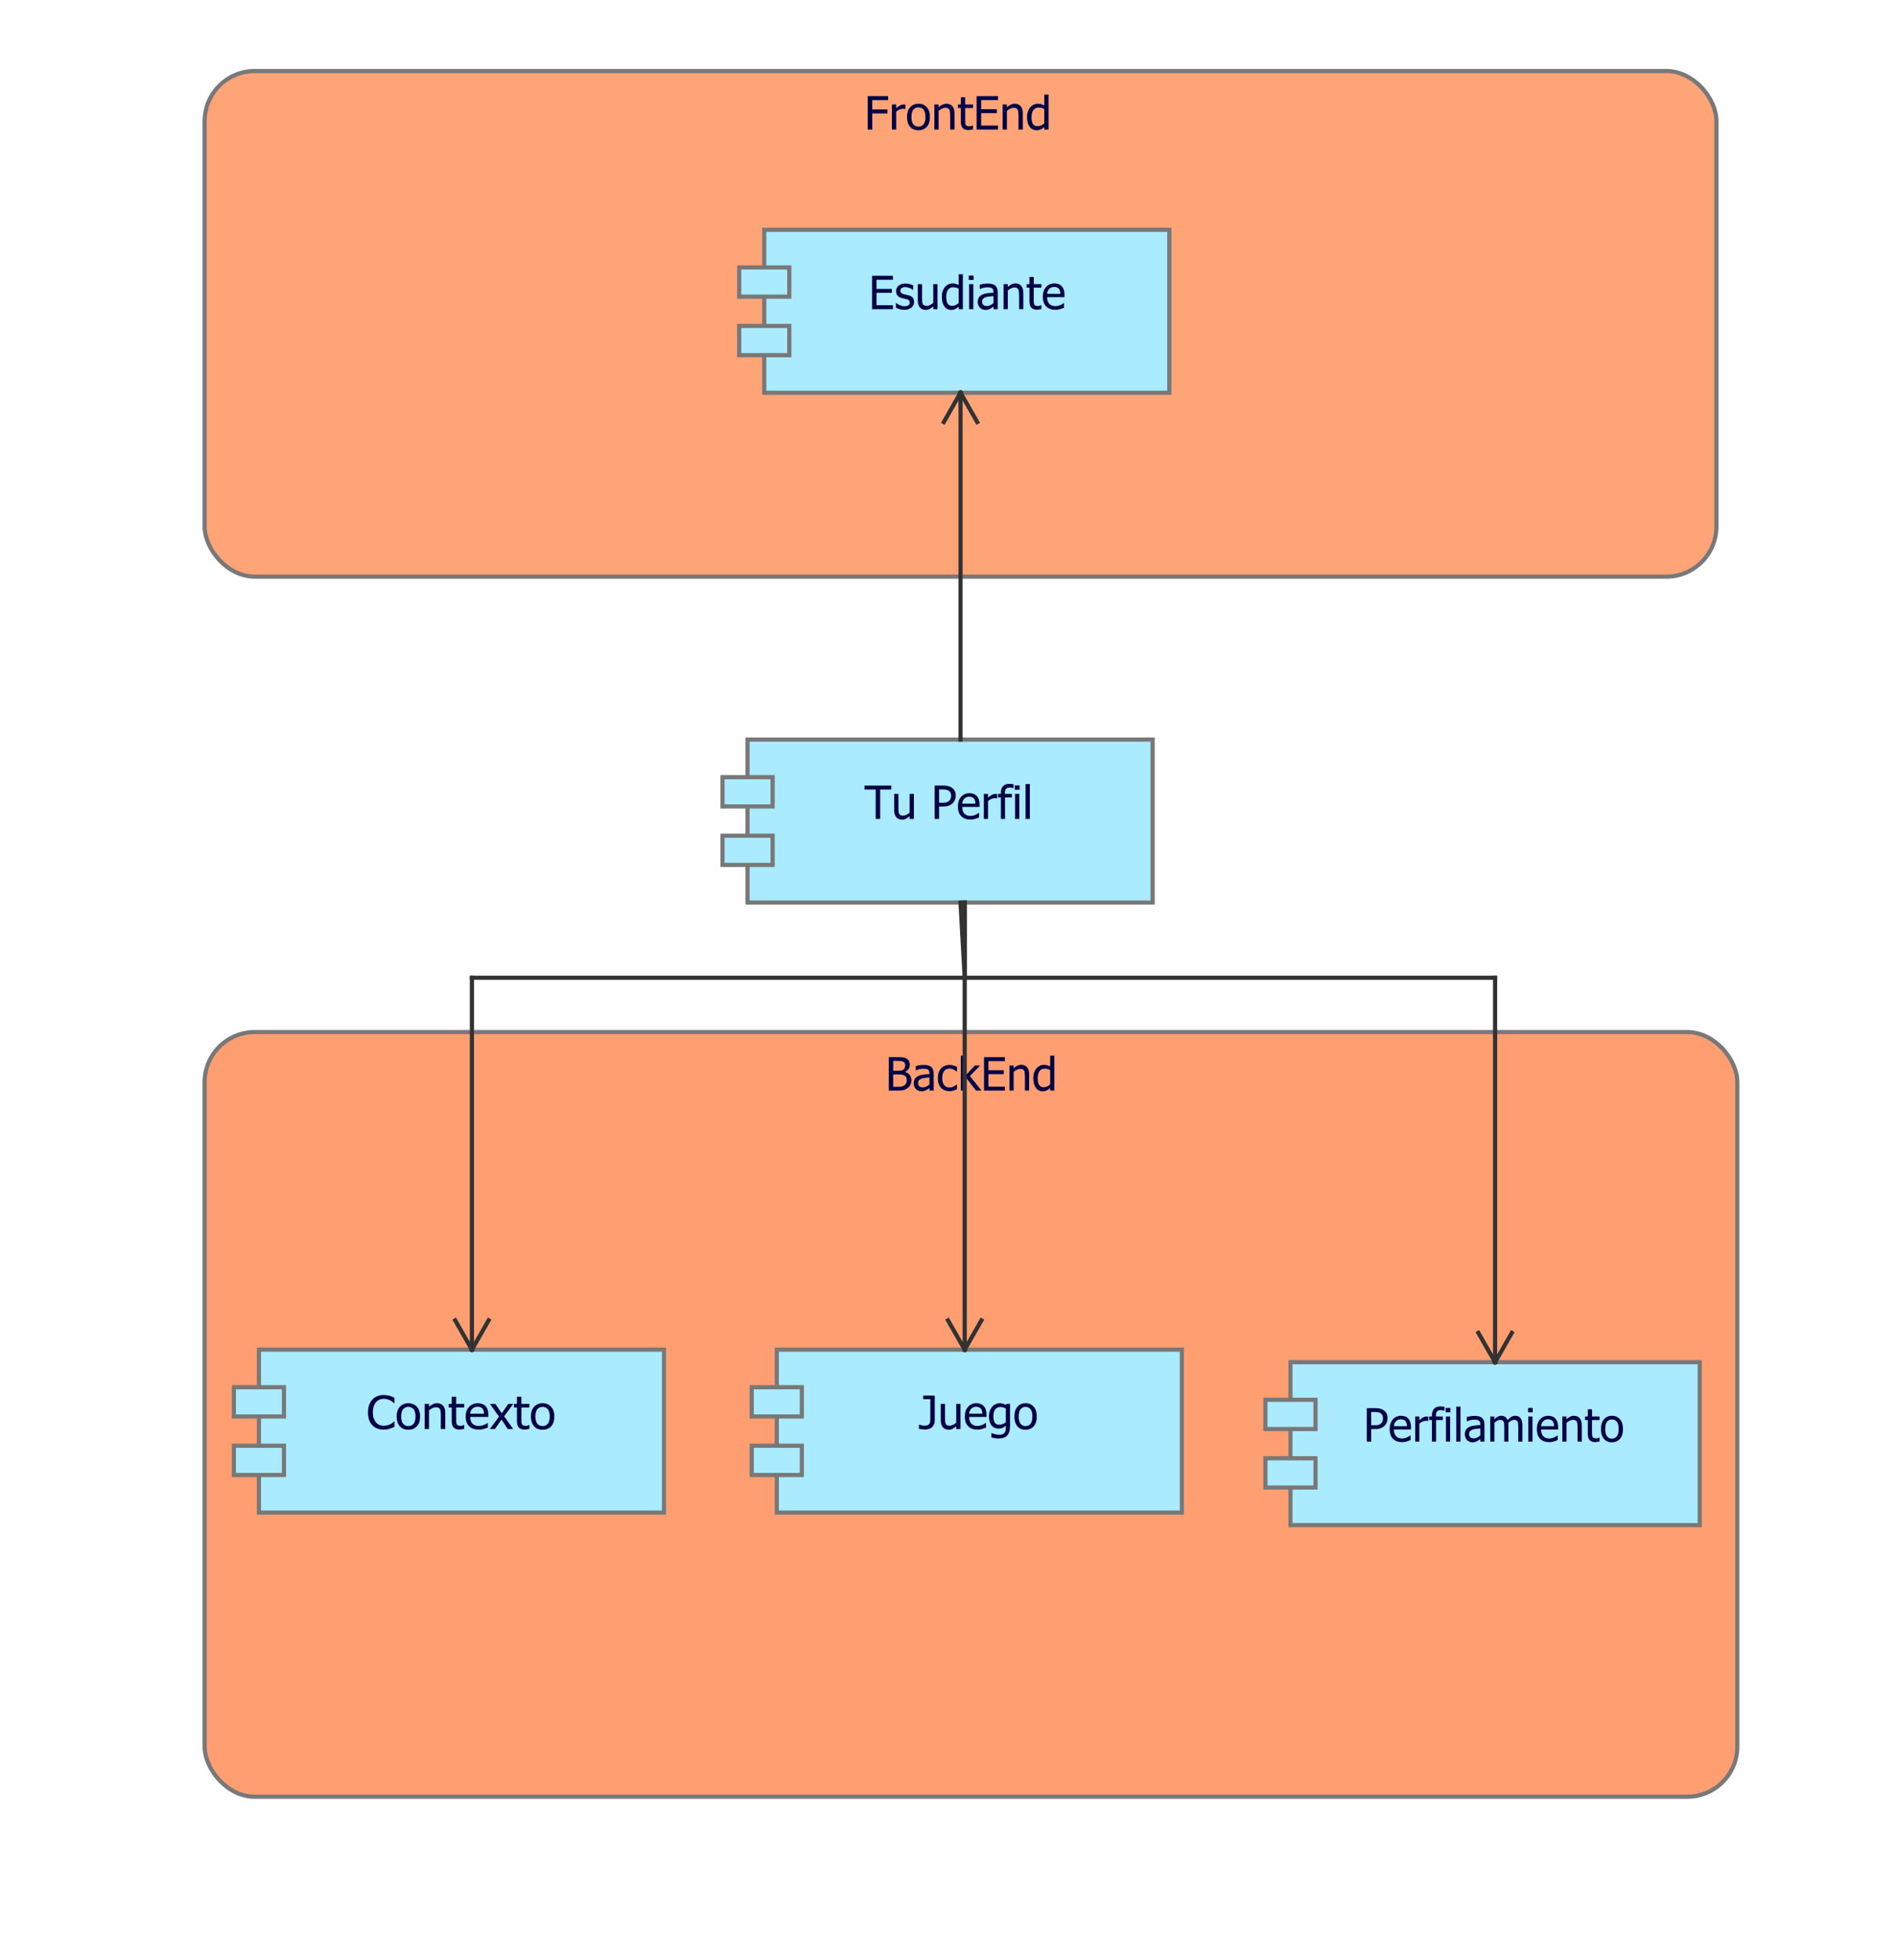 <?xml version="1.0" encoding="UTF-8"?>
<!DOCTYPE svg PUBLIC '-//W3C//DTD SVG 1.0//EN'
          'http://www.w3.org/TR/2001/REC-SVG-20010904/DTD/svg10.dtd'>
<svg style="stroke-dasharray:none; shape-rendering:auto; font-family:'Tahoma'; text-rendering:auto; fill-opacity:1; color-interpolation:auto; color-rendering:auto; font-size:8px; fill:black; stroke:black; image-rendering:auto; stroke-miterlimit:10; stroke-linecap:square; stroke-linejoin:miter; font-style:normal; stroke-width:1; stroke-dashoffset:0; font-weight:normal; stroke-opacity:1;" xmlns="http://www.w3.org/2000/svg" width="454" contentScriptType="text/ecmascript" preserveAspectRatio="xMidYMid meet" xmlns:xlink="http://www.w3.org/1999/xlink" zoomAndPan="magnify" version="1.0" contentStyleType="text/css" height="469"
><!--Generated by the Batik Graphics2D SVG Generator--><defs id="genericDefs"
  /><g
  ><defs id="defs1"
    ><clipPath clipPathUnits="userSpaceOnUse" id="clipPath1"
      ><path d="M191 63 L645 63 L645 532 L191 532 L191 63 Z"
      /></clipPath
      ><clipPath clipPathUnits="userSpaceOnUse" id="clipPath2"
      ><path d="M186.756 63 L630.667 63 L630.667 532 L186.756 532 L186.756 63 Z"
      /></clipPath
      ><clipPath clipPathUnits="userSpaceOnUse" id="clipPath3"
      ><path d="M0 0 L362 0 L362 102 L0 102 L0 0 Z"
      /></clipPath
      ><clipPath clipPathUnits="userSpaceOnUse" id="clipPath4"
      ><path d="M0 0 L367 0 L367 164 L0 164 L0 0 Z"
      /></clipPath
      ><clipPath clipPathUnits="userSpaceOnUse" id="clipPath5"
      ><path d="M0 0 L350.689 0 L350.689 164 L0 164 L0 0 Z"
      /></clipPath
      ><clipPath clipPathUnits="userSpaceOnUse" id="clipPath6"
      ><path d="M0 0 L372.919 0 L372.919 164 L0 164 L0 0 Z"
      /></clipPath
    ></defs
    ><g style="fill:rgb(255,164,119); font-size:11px; stroke:rgb(255,164,119);" transform="translate(-191,-63)"
    ><rect x="240" y="80" width="362" style="clip-path:url(#clipPath1); stroke:none;" rx="12" ry="12" height="121"
      /><rect x="240" y="80" width="362" style="clip-path:url(#clipPath1); fill:none; stroke:rgb(120,120,120);" rx="12" ry="12" height="121"
    /></g
    ><g style="fill:rgb(0,0,70); font-size:11px; stroke:rgb(0,0,70);" transform="matrix(1.023,0,0,1,-191,-63)"
    ><path d="M394.594 86.953 L390.875 86.953 L390.875 89.203 L394.438 89.203 L394.438 90.156 L390.875 90.156 L390.875 94 L389.812 94 L389.812 86 L394.594 86 L394.594 86.953 ZM398.643 89.078 L398.596 89.078 Q398.486 89.047 398.346 89.047 Q398.221 89.031 398.049 89.031 Q397.643 89.031 397.236 89.219 Q396.83 89.391 396.471 89.734 L396.471 94 L395.471 94 L395.471 88 L396.471 88 L396.471 88.891 Q397.033 88.406 397.439 88.203 Q397.846 88 398.236 88 Q398.393 88 398.471 88.016 Q398.549 88.016 398.643 88.031 L398.643 89.078 ZM404.372 91 Q404.372 92.516 403.638 93.344 Q402.903 94.172 401.685 94.172 Q400.435 94.172 399.716 93.328 Q399.013 92.469 399.013 91 Q399.013 89.5 399.747 88.672 Q400.481 87.828 401.685 87.828 Q402.903 87.828 403.638 88.672 Q404.372 89.5 404.372 91 ZM403.325 91 Q403.325 89.844 402.903 89.281 Q402.481 88.703 401.685 88.703 Q400.903 88.703 400.466 89.281 Q400.044 89.844 400.044 91 Q400.044 92.125 400.466 92.719 Q400.903 93.297 401.685 93.297 Q402.466 93.297 402.888 92.734 Q403.325 92.156 403.325 91 ZM410.126 94 L409.11 94 L409.11 90.578 Q409.11 90.172 409.063 89.812 Q409.032 89.453 408.923 89.234 Q408.798 89.016 408.563 88.906 Q408.345 88.797 407.97 88.797 Q407.595 88.797 407.188 89 Q406.798 89.203 406.407 89.516 L406.407 94 L405.407 94 L405.407 88 L406.407 88 L406.407 88.672 Q406.86 88.266 407.298 88.047 Q407.751 87.828 408.235 87.828 Q409.126 87.828 409.626 88.422 Q410.126 89 410.126 90.109 L410.126 94 ZM413.354 94.125 Q412.525 94.125 412.057 93.656 Q411.604 93.172 411.604 92.156 L411.604 88.844 L410.916 88.844 L410.916 88 L411.604 88 L411.604 86.281 L412.619 86.281 L412.619 88 L414.463 88 L414.463 88.844 L412.619 88.844 L412.619 91.688 Q412.619 92.141 412.635 92.391 Q412.65 92.641 412.744 92.859 Q412.838 93.047 413.041 93.141 Q413.244 93.234 413.604 93.234 Q413.854 93.234 414.072 93.172 Q414.307 93.094 414.416 93.031 L414.463 93.031 L414.463 93.953 Q414.182 94.031 413.885 94.078 Q413.604 94.125 413.354 94.125 ZM415.298 94 L415.298 86 L420.298 86 L420.298 86.953 L416.361 86.953 L416.361 89.141 L420.033 89.141 L420.033 90.078 L416.361 90.078 L416.361 93.047 L420.298 93.047 L420.298 94 L415.298 94 ZM426.11 94 L425.095 94 L425.095 90.578 Q425.095 90.172 425.048 89.812 Q425.017 89.453 424.907 89.234 Q424.782 89.016 424.548 88.906 Q424.329 88.797 423.954 88.797 Q423.579 88.797 423.173 89 Q422.782 89.203 422.392 89.516 L422.392 94 L421.392 94 L421.392 88 L422.392 88 L422.392 88.672 Q422.845 88.266 423.282 88.047 Q423.735 87.828 424.22 87.828 Q425.11 87.828 425.61 88.422 Q426.11 89 426.11 90.109 L426.11 94 ZM432.135 94 L431.135 94 L431.135 93.391 Q430.9 93.594 430.729 93.719 Q430.557 93.844 430.322 93.953 Q430.104 94.047 429.869 94.109 Q429.65 94.172 429.338 94.172 Q428.854 94.172 428.432 93.969 Q428.01 93.766 427.729 93.359 Q427.432 92.969 427.26 92.391 Q427.104 91.797 427.104 91.047 Q427.104 90.25 427.307 89.672 Q427.51 89.094 427.869 88.672 Q428.197 88.281 428.666 88.062 Q429.135 87.828 429.65 87.828 Q430.088 87.828 430.416 87.938 Q430.76 88.031 431.135 88.234 L431.135 85.641 L432.135 85.641 L432.135 94 ZM431.135 92.531 L431.135 89.078 Q430.76 88.891 430.463 88.828 Q430.166 88.75 429.807 88.75 Q429.025 88.75 428.588 89.344 Q428.15 89.922 428.15 91.031 Q428.15 92.078 428.479 92.641 Q428.822 93.203 429.572 93.203 Q429.979 93.203 430.369 93.031 Q430.775 92.844 431.135 92.531 Z" style="stroke:none; clip-path:url(#clipPath2);"
    /></g
    ><g style="fill:rgb(170,235,255); font-size:11px; stroke:rgb(170,235,255);" transform="matrix(1,0,0,1,49,36)"
    ><rect x="134" y="19" width="97" style="clip-path:url(#clipPath3); stroke:none;" height="39"
      /><rect x="134" y="19" width="97" style="clip-path:url(#clipPath3); fill:none; stroke:rgb(120,120,120);" height="39"
      /><rect x="128" y="28" width="12" style="clip-path:url(#clipPath3); stroke:none;" height="7"
      /><rect x="128" y="42" width="12" style="clip-path:url(#clipPath3); stroke:none;" height="7"
      /><rect x="128" y="28" width="12" style="clip-path:url(#clipPath3); fill:none; stroke:rgb(120,120,120);" height="7"
      /><rect x="128" y="42" width="12" style="clip-path:url(#clipPath3); fill:none; stroke:rgb(120,120,120);" height="7"
    /></g
    ><g style="fill:rgb(0,0,70); font-size:11px; stroke:rgb(0,0,70);" transform="matrix(1,0,0,1,49,36)"
    ><path d="M159.812 38 L159.812 30 L164.812 30 L164.812 30.953 L160.875 30.953 L160.875 33.141 L164.547 33.141 L164.547 34.078 L160.875 34.078 L160.875 37.047 L164.812 37.047 L164.812 38 L159.812 38 ZM167.531 38.141 Q166.921 38.141 166.39 37.984 Q165.875 37.828 165.531 37.641 L165.531 36.5 L165.578 36.5 Q165.718 36.609 165.89 36.734 Q166.062 36.859 166.359 36.984 Q166.609 37.109 166.921 37.203 Q167.234 37.297 167.562 37.297 Q167.796 37.297 168.078 37.234 Q168.359 37.172 168.484 37.094 Q168.671 36.969 168.75 36.828 Q168.843 36.688 168.843 36.406 Q168.843 36.047 168.64 35.875 Q168.453 35.688 167.953 35.562 Q167.75 35.516 167.437 35.453 Q167.125 35.391 166.875 35.312 Q166.187 35.109 165.875 34.703 Q165.562 34.281 165.562 33.688 Q165.562 32.875 166.171 32.375 Q166.781 31.859 167.796 31.859 Q168.296 31.859 168.796 31.984 Q169.312 32.109 169.656 32.297 L169.656 33.375 L169.593 33.375 Q169.218 33.062 168.734 32.891 Q168.265 32.703 167.781 32.703 Q167.281 32.703 166.937 32.922 Q166.593 33.125 166.593 33.547 Q166.593 33.922 166.796 34.109 Q167 34.297 167.453 34.422 Q167.671 34.469 167.953 34.531 Q168.234 34.594 168.531 34.672 Q169.203 34.828 169.531 35.219 Q169.875 35.609 169.875 36.266 Q169.875 36.656 169.718 37 Q169.562 37.344 169.265 37.594 Q168.953 37.859 168.546 38 Q168.14 38.141 167.531 38.141 ZM175.487 38 L174.471 38 L174.471 37.328 Q174.002 37.734 173.581 37.953 Q173.174 38.172 172.659 38.172 Q172.268 38.172 171.909 38.031 Q171.565 37.906 171.315 37.625 Q171.049 37.344 170.909 36.922 Q170.768 36.5 170.768 35.891 L170.768 32 L171.784 32 L171.784 35.422 Q171.784 35.891 171.815 36.203 Q171.846 36.516 171.971 36.766 Q172.096 36.984 172.299 37.094 Q172.518 37.203 172.924 37.203 Q173.284 37.203 173.706 37 Q174.127 36.781 174.471 36.484 L174.471 32 L175.487 32 L175.487 38 ZM181.558 38 L180.558 38 L180.558 37.391 Q180.324 37.594 180.152 37.719 Q179.98 37.844 179.746 37.953 Q179.527 38.047 179.292 38.109 Q179.074 38.172 178.761 38.172 Q178.277 38.172 177.855 37.969 Q177.433 37.766 177.152 37.359 Q176.855 36.969 176.683 36.391 Q176.527 35.797 176.527 35.047 Q176.527 34.25 176.73 33.672 Q176.933 33.094 177.292 32.672 Q177.621 32.281 178.089 32.062 Q178.558 31.828 179.074 31.828 Q179.511 31.828 179.839 31.938 Q180.183 32.031 180.558 32.234 L180.558 29.641 L181.558 29.641 L181.558 38 ZM180.558 36.531 L180.558 33.078 Q180.183 32.891 179.886 32.828 Q179.589 32.75 179.23 32.75 Q178.449 32.75 178.011 33.344 Q177.574 33.922 177.574 35.031 Q177.574 36.078 177.902 36.641 Q178.246 37.203 178.996 37.203 Q179.402 37.203 179.792 37.031 Q180.199 36.844 180.558 36.531 ZM184.06 38 L183.044 38 L183.044 32 L184.06 32 L184.06 38 ZM184.123 31 L182.982 31 L182.982 29.953 L184.123 29.953 L184.123 31 ZM188.886 36.516 L188.886 34.859 Q188.527 34.891 187.98 34.953 Q187.433 35 187.089 35.109 Q186.683 35.234 186.417 35.484 Q186.167 35.734 186.167 36.188 Q186.167 36.703 186.449 36.969 Q186.746 37.234 187.308 37.234 Q187.777 37.234 188.167 37.031 Q188.558 36.828 188.886 36.516 ZM188.886 37.359 Q188.761 37.453 188.558 37.625 Q188.355 37.781 188.167 37.875 Q187.886 38.016 187.636 38.094 Q187.386 38.172 186.933 38.172 Q186.574 38.172 186.23 38.031 Q185.902 37.891 185.652 37.641 Q185.417 37.391 185.261 37.031 Q185.121 36.656 185.121 36.266 Q185.121 35.641 185.386 35.203 Q185.652 34.766 186.214 34.5 Q186.714 34.266 187.402 34.188 Q188.089 34.094 188.886 34.047 L188.886 33.859 Q188.886 33.5 188.777 33.281 Q188.683 33.062 188.48 32.953 Q188.292 32.828 188.011 32.797 Q187.73 32.75 187.433 32.75 Q187.089 32.75 186.605 32.859 Q186.136 32.953 185.667 33.156 L185.605 33.156 L185.605 32.125 Q185.886 32.047 186.402 31.953 Q186.933 31.859 187.433 31.859 Q188.058 31.859 188.48 31.953 Q188.902 32.047 189.246 32.297 Q189.574 32.547 189.73 32.938 Q189.902 33.328 189.902 33.891 L189.902 38 L188.886 38 L188.886 37.359 ZM196.035 38 L195.02 38 L195.02 34.578 Q195.02 34.172 194.973 33.812 Q194.941 33.453 194.832 33.234 Q194.707 33.016 194.473 32.906 Q194.254 32.797 193.879 32.797 Q193.504 32.797 193.098 33 Q192.707 33.203 192.316 33.516 L192.316 38 L191.316 38 L191.316 32 L192.316 32 L192.316 32.672 Q192.77 32.266 193.207 32.047 Q193.66 31.828 194.145 31.828 Q195.035 31.828 195.535 32.422 Q196.035 33 196.035 34.109 L196.035 38 ZM199.263 38.125 Q198.435 38.125 197.966 37.656 Q197.513 37.172 197.513 36.156 L197.513 32.844 L196.825 32.844 L196.825 32 L197.513 32 L197.513 30.281 L198.528 30.281 L198.528 32 L200.372 32 L200.372 32.844 L198.528 32.844 L198.528 35.688 Q198.528 36.141 198.544 36.391 Q198.56 36.641 198.653 36.859 Q198.747 37.047 198.95 37.141 Q199.153 37.234 199.513 37.234 Q199.763 37.234 199.981 37.172 Q200.216 37.094 200.325 37.031 L200.372 37.031 L200.372 37.953 Q200.091 38.031 199.794 38.078 Q199.513 38.125 199.263 38.125 ZM203.723 38.141 Q202.301 38.141 201.504 37.328 Q200.708 36.516 200.708 35.031 Q200.708 33.562 201.473 32.703 Q202.254 31.828 203.489 31.828 Q204.051 31.828 204.473 32 Q204.911 32.156 205.223 32.5 Q205.551 32.844 205.723 33.344 Q205.895 33.844 205.895 34.562 L205.895 35.109 L201.739 35.109 Q201.739 36.156 202.254 36.719 Q202.786 37.266 203.723 37.266 Q204.051 37.266 204.364 37.188 Q204.692 37.109 204.958 36.984 Q205.223 36.859 205.411 36.75 Q205.598 36.641 205.723 36.531 L205.786 36.531 L205.786 37.641 Q205.598 37.703 205.333 37.812 Q205.083 37.906 204.864 37.969 Q204.567 38.047 204.333 38.094 Q204.098 38.141 203.723 38.141 ZM204.911 34.328 Q204.895 33.922 204.801 33.625 Q204.723 33.328 204.567 33.125 Q204.395 32.906 204.114 32.797 Q203.833 32.672 203.426 32.672 Q203.02 32.672 202.739 32.797 Q202.458 32.906 202.239 33.141 Q202.004 33.375 201.879 33.672 Q201.77 33.953 201.739 34.328 L204.911 34.328 Z" style="stroke:none; clip-path:url(#clipPath3);"
    /></g
    ><g style="fill:rgb(255,159,113); font-size:11px; stroke:rgb(255,159,113);" transform="matrix(1,0,0,1,-191,-63)"
    ><rect x="240" y="310" width="367" style="clip-path:url(#clipPath1); stroke:none;" rx="12" ry="12" height="183"
      /><rect x="240" y="310" width="367" style="clip-path:url(#clipPath1); fill:none; stroke:rgb(120,120,120);" rx="12" ry="12" height="183"
    /></g
    ><g style="fill:rgb(0,0,70); font-size:11px; stroke:rgb(0,0,70);" transform="matrix(1,0,0,1,-191,-63)"
    ><path d="M409.234 321.547 Q409.234 322.141 409 322.594 Q408.781 323.047 408.406 323.344 Q407.953 323.703 407.438 323.859 Q406.922 324 406.109 324 L403.812 324 L403.812 316 L405.938 316 Q406.781 316 407.203 316.062 Q407.641 316.109 408.031 316.328 Q408.469 316.562 408.656 316.938 Q408.859 317.297 408.859 317.812 Q408.859 318.375 408.562 318.828 Q408.266 319.266 407.734 319.516 L407.734 319.562 Q408.453 319.75 408.844 320.266 Q409.234 320.781 409.234 321.547 ZM407.75 317.953 Q407.75 317.672 407.656 317.469 Q407.562 317.25 407.344 317.125 Q407.094 316.969 406.766 316.938 Q406.453 316.906 405.891 316.906 L404.875 316.906 L404.875 319.25 L406.078 319.25 Q406.578 319.25 406.812 319.203 Q407.062 319.156 407.312 318.984 Q407.547 318.828 407.641 318.578 Q407.75 318.328 407.75 317.953 ZM408.125 321.594 Q408.125 321.141 408 320.844 Q407.875 320.547 407.484 320.344 Q407.234 320.219 406.922 320.188 Q406.625 320.141 406.078 320.141 L404.875 320.141 L404.875 323.094 L405.734 323.094 Q406.438 323.094 406.844 323.031 Q407.25 322.969 407.547 322.75 Q407.844 322.547 407.984 322.281 Q408.125 322.016 408.125 321.594 ZM413.561 322.516 L413.561 320.859 Q413.202 320.891 412.655 320.953 Q412.108 321 411.764 321.109 Q411.358 321.234 411.092 321.484 Q410.842 321.734 410.842 322.188 Q410.842 322.703 411.124 322.969 Q411.42 323.234 411.983 323.234 Q412.452 323.234 412.842 323.031 Q413.233 322.828 413.561 322.516 ZM413.561 323.359 Q413.436 323.453 413.233 323.625 Q413.03 323.781 412.842 323.875 Q412.561 324.016 412.311 324.094 Q412.061 324.172 411.608 324.172 Q411.249 324.172 410.905 324.031 Q410.577 323.891 410.327 323.641 Q410.092 323.391 409.936 323.031 Q409.795 322.656 409.795 322.266 Q409.795 321.641 410.061 321.203 Q410.327 320.766 410.889 320.5 Q411.389 320.266 412.077 320.188 Q412.764 320.094 413.561 320.047 L413.561 319.859 Q413.561 319.5 413.452 319.281 Q413.358 319.062 413.155 318.953 Q412.967 318.828 412.686 318.797 Q412.405 318.75 412.108 318.75 Q411.764 318.75 411.28 318.859 Q410.811 318.953 410.342 319.156 L410.28 319.156 L410.28 318.125 Q410.561 318.047 411.077 317.953 Q411.608 317.859 412.108 317.859 Q412.733 317.859 413.155 317.953 Q413.577 318.047 413.92 318.297 Q414.249 318.547 414.405 318.938 Q414.577 319.328 414.577 319.891 L414.577 324 L413.561 324 L413.561 323.359 ZM418.366 324.141 Q417.757 324.141 417.241 323.953 Q416.726 323.75 416.351 323.359 Q415.976 322.984 415.772 322.391 Q415.569 321.797 415.569 321.016 Q415.569 320.219 415.772 319.641 Q415.991 319.062 416.351 318.672 Q416.71 318.281 417.241 318.078 Q417.772 317.859 418.366 317.859 Q418.866 317.859 419.319 318 Q419.788 318.141 420.147 318.328 L420.147 319.453 L420.085 319.453 Q419.976 319.359 419.804 319.25 Q419.647 319.125 419.397 319 Q419.194 318.891 418.897 318.812 Q418.616 318.734 418.351 318.734 Q417.569 318.734 417.085 319.328 Q416.616 319.922 416.616 321.016 Q416.616 322.078 417.069 322.672 Q417.538 323.266 418.351 323.266 Q418.851 323.266 419.288 323.062 Q419.741 322.844 420.085 322.531 L420.147 322.531 L420.147 323.656 Q419.991 323.734 419.757 323.844 Q419.538 323.938 419.366 323.984 Q419.101 324.047 418.897 324.094 Q418.694 324.141 418.366 324.141 ZM426.036 324 L424.708 324 L422.473 321.109 L422.067 321.484 L422.067 324 L421.067 324 L421.067 315.641 L422.067 315.641 L422.067 320.531 L424.442 318 L425.708 318 L423.239 320.516 L426.036 324 ZM426.624 324 L426.624 316 L431.624 316 L431.624 316.953 L427.686 316.953 L427.686 319.141 L431.358 319.141 L431.358 320.078 L427.686 320.078 L427.686 323.047 L431.624 323.047 L431.624 324 L426.624 324 ZM437.436 324 L436.42 324 L436.42 320.578 Q436.42 320.172 436.373 319.812 Q436.342 319.453 436.232 319.234 Q436.107 319.016 435.873 318.906 Q435.654 318.797 435.279 318.797 Q434.904 318.797 434.498 319 Q434.107 319.203 433.717 319.516 L433.717 324 L432.717 324 L432.717 318 L433.717 318 L433.717 318.672 Q434.17 318.266 434.607 318.047 Q435.061 317.828 435.545 317.828 Q436.436 317.828 436.936 318.422 Q437.436 319 437.436 320.109 L437.436 324 ZM443.46 324 L442.46 324 L442.46 323.391 Q442.226 323.594 442.054 323.719 Q441.882 323.844 441.647 323.953 Q441.429 324.047 441.194 324.109 Q440.976 324.172 440.663 324.172 Q440.179 324.172 439.757 323.969 Q439.335 323.766 439.054 323.359 Q438.757 322.969 438.585 322.391 Q438.429 321.797 438.429 321.047 Q438.429 320.25 438.632 319.672 Q438.835 319.094 439.194 318.672 Q439.522 318.281 439.991 318.062 Q440.46 317.828 440.976 317.828 Q441.413 317.828 441.741 317.938 Q442.085 318.031 442.46 318.234 L442.46 315.641 L443.46 315.641 L443.46 324 ZM442.46 322.531 L442.46 319.078 Q442.085 318.891 441.788 318.828 Q441.491 318.75 441.132 318.75 Q440.351 318.75 439.913 319.344 Q439.476 319.922 439.476 321.031 Q439.476 322.078 439.804 322.641 Q440.147 323.203 440.897 323.203 Q441.304 323.203 441.694 323.031 Q442.101 322.844 442.46 322.531 Z" style="stroke:none; clip-path:url(#clipPath1);"
    /></g
    ><g style="fill:rgb(170,235,255); font-size:11px; stroke:rgb(170,235,255);" transform="matrix(1,0,0,1,49,266)"
    ><rect x="13" y="57" width="97" style="clip-path:url(#clipPath4); stroke:none;" height="39"
      /><rect x="13" y="57" width="97" style="clip-path:url(#clipPath4); fill:none; stroke:rgb(120,120,120);" height="39"
      /><rect x="7" y="66" width="12" style="clip-path:url(#clipPath4); stroke:none;" height="7"
      /><rect x="7" y="80" width="12" style="clip-path:url(#clipPath4); stroke:none;" height="7"
      /><rect x="7" y="66" width="12" style="clip-path:url(#clipPath4); fill:none; stroke:rgb(120,120,120);" height="7"
      /><rect x="7" y="80" width="12" style="clip-path:url(#clipPath4); fill:none; stroke:rgb(120,120,120);" height="7"
    /></g
    ><g style="fill:rgb(0,0,70); font-size:11px; stroke:rgb(0,0,70);" transform="matrix(1.047,0,0,1,49,266)"
    ><path d="M40.938 76.141 Q40.156 76.141 39.5 75.891 Q38.844 75.625 38.359 75.094 Q37.875 74.578 37.609 73.797 Q37.359 73.016 37.359 72.016 Q37.359 71 37.609 70.266 Q37.859 69.516 38.359 68.953 Q38.828 68.422 39.484 68.141 Q40.141 67.859 40.953 67.859 Q41.359 67.859 41.703 67.922 Q42.062 67.969 42.359 68.062 Q42.625 68.141 42.891 68.266 Q43.156 68.391 43.422 68.531 L43.422 69.812 L43.344 69.812 Q43.203 69.688 42.984 69.516 Q42.766 69.328 42.438 69.141 Q42.141 68.984 41.781 68.875 Q41.422 68.766 40.938 68.766 Q40.438 68.766 39.969 68.984 Q39.516 69.188 39.172 69.594 Q38.844 70 38.656 70.625 Q38.469 71.234 38.469 72.016 Q38.469 72.828 38.656 73.422 Q38.859 74.016 39.203 74.422 Q39.531 74.828 39.984 75.031 Q40.438 75.219 40.938 75.219 Q41.406 75.219 41.797 75.109 Q42.188 75 42.5 74.828 Q42.797 74.656 43 74.484 Q43.219 74.312 43.344 74.188 L43.422 74.188 L43.422 75.453 Q43.156 75.578 42.922 75.703 Q42.688 75.812 42.359 75.906 Q42.016 76.031 41.719 76.078 Q41.422 76.141 40.938 76.141 ZM49.278 73 Q49.278 74.516 48.544 75.344 Q47.81 76.172 46.591 76.172 Q45.341 76.172 44.622 75.328 Q43.919 74.469 43.919 73 Q43.919 71.5 44.653 70.672 Q45.388 69.828 46.591 69.828 Q47.81 69.828 48.544 70.672 Q49.278 71.5 49.278 73 ZM48.231 73 Q48.231 71.844 47.81 71.281 Q47.388 70.703 46.591 70.703 Q45.81 70.703 45.372 71.281 Q44.95 71.844 44.95 73 Q44.95 74.125 45.372 74.719 Q45.81 75.297 46.591 75.297 Q47.372 75.297 47.794 74.734 Q48.231 74.156 48.231 73 ZM55.032 76 L54.017 76 L54.017 72.578 Q54.017 72.172 53.97 71.812 Q53.938 71.453 53.829 71.234 Q53.704 71.016 53.47 70.906 Q53.251 70.797 52.876 70.797 Q52.501 70.797 52.095 71 Q51.704 71.203 51.313 71.516 L51.313 76 L50.313 76 L50.313 70 L51.313 70 L51.313 70.672 Q51.767 70.266 52.204 70.047 Q52.657 69.828 53.142 69.828 Q54.032 69.828 54.532 70.422 Q55.032 71 55.032 72.109 L55.032 76 ZM58.26 76.125 Q57.432 76.125 56.963 75.656 Q56.51 75.172 56.51 74.156 L56.51 70.844 L55.822 70.844 L55.822 70 L56.51 70 L56.51 68.281 L57.525 68.281 L57.525 70 L59.369 70 L59.369 70.844 L57.525 70.844 L57.525 73.688 Q57.525 74.141 57.541 74.391 Q57.557 74.641 57.65 74.859 Q57.744 75.047 57.947 75.141 Q58.15 75.234 58.51 75.234 Q58.76 75.234 58.979 75.172 Q59.213 75.094 59.322 75.031 L59.369 75.031 L59.369 75.953 Q59.088 76.031 58.791 76.078 Q58.51 76.125 58.26 76.125 ZM62.72 76.141 Q61.298 76.141 60.501 75.328 Q59.705 74.516 59.705 73.031 Q59.705 71.562 60.47 70.703 Q61.251 69.828 62.486 69.828 Q63.048 69.828 63.47 70 Q63.908 70.156 64.22 70.5 Q64.548 70.844 64.72 71.344 Q64.892 71.844 64.892 72.562 L64.892 73.109 L60.736 73.109 Q60.736 74.156 61.251 74.719 Q61.783 75.266 62.72 75.266 Q63.048 75.266 63.361 75.188 Q63.689 75.109 63.955 74.984 Q64.22 74.859 64.408 74.75 Q64.595 74.641 64.72 74.531 L64.783 74.531 L64.783 75.641 Q64.595 75.703 64.33 75.812 Q64.08 75.906 63.861 75.969 Q63.564 76.047 63.33 76.094 Q63.095 76.141 62.72 76.141 ZM63.908 72.328 Q63.892 71.922 63.798 71.625 Q63.72 71.328 63.564 71.125 Q63.392 70.906 63.111 70.797 Q62.83 70.672 62.423 70.672 Q62.017 70.672 61.736 70.797 Q61.455 70.906 61.236 71.141 Q61.001 71.375 60.876 71.672 Q60.767 71.953 60.736 72.328 L63.908 72.328 ZM70.573 76 L69.338 76 L67.885 73.734 L66.385 76 L65.229 76 L67.323 73.031 L65.26 70 L66.495 70 L67.948 72.25 L69.432 70 L70.573 70 L68.495 72.953 L70.573 76 ZM73.175 76.125 Q72.347 76.125 71.878 75.656 Q71.425 75.172 71.425 74.156 L71.425 70.844 L70.738 70.844 L70.738 70 L71.425 70 L71.425 68.281 L72.441 68.281 L72.441 70 L74.285 70 L74.285 70.844 L72.441 70.844 L72.441 73.688 Q72.441 74.141 72.457 74.391 Q72.472 74.641 72.566 74.859 Q72.66 75.047 72.863 75.141 Q73.066 75.234 73.425 75.234 Q73.675 75.234 73.894 75.172 Q74.128 75.094 74.238 75.031 L74.285 75.031 L74.285 75.953 Q74.003 76.031 73.707 76.078 Q73.425 76.125 73.175 76.125 ZM79.979 73 Q79.979 74.516 79.245 75.344 Q78.511 76.172 77.292 76.172 Q76.042 76.172 75.323 75.328 Q74.62 74.469 74.62 73 Q74.62 71.5 75.354 70.672 Q76.089 69.828 77.292 69.828 Q78.511 69.828 79.245 70.672 Q79.979 71.5 79.979 73 ZM78.933 73 Q78.933 71.844 78.511 71.281 Q78.089 70.703 77.292 70.703 Q76.511 70.703 76.073 71.281 Q75.651 71.844 75.651 73 Q75.651 74.125 76.073 74.719 Q76.511 75.297 77.292 75.297 Q78.073 75.297 78.495 74.734 Q78.933 74.156 78.933 73 Z" style="stroke:none; clip-path:url(#clipPath5);"
    /></g
    ><g style="fill:rgb(170,235,255); font-size:11px; stroke:rgb(170,235,255);" transform="matrix(1,0,0,1,49,266)"
    ><rect x="137" y="57" width="97" style="clip-path:url(#clipPath4); stroke:none;" height="39"
      /><rect x="137" y="57" width="97" style="clip-path:url(#clipPath4); fill:none; stroke:rgb(120,120,120);" height="39"
      /><rect x="131" y="66" width="12" style="clip-path:url(#clipPath4); stroke:none;" height="7"
      /><rect x="131" y="80" width="12" style="clip-path:url(#clipPath4); stroke:none;" height="7"
      /><rect x="131" y="66" width="12" style="clip-path:url(#clipPath4); fill:none; stroke:rgb(120,120,120);" height="7"
      /><rect x="131" y="80" width="12" style="clip-path:url(#clipPath4); fill:none; stroke:rgb(120,120,120);" height="7"
    /></g
    ><g style="fill:rgb(0,0,70); font-size:11px; stroke:rgb(0,0,70);" transform="matrix(1,0,0,1,49,266)"
    ><path d="M174.828 73.922 Q174.828 74.969 174.188 75.547 Q173.547 76.109 172.469 76.109 Q172.203 76.109 171.766 76.062 Q171.344 76.016 171.047 75.953 L171.047 74.938 L171.109 74.938 Q171.328 75.016 171.656 75.109 Q171.984 75.203 172.312 75.203 Q172.812 75.203 173.094 75.094 Q173.391 74.969 173.531 74.766 Q173.688 74.547 173.719 74.234 Q173.766 73.922 173.766 73.516 L173.766 68.844 L172.062 68.844 L172.062 68 L174.828 68 L174.828 73.922 ZM180.988 76 L179.972 76 L179.972 75.328 Q179.503 75.734 179.082 75.953 Q178.675 76.172 178.16 76.172 Q177.769 76.172 177.41 76.031 Q177.066 75.906 176.816 75.625 Q176.55 75.344 176.41 74.922 Q176.269 74.5 176.269 73.891 L176.269 70 L177.285 70 L177.285 73.422 Q177.285 73.891 177.316 74.203 Q177.347 74.516 177.472 74.766 Q177.597 74.984 177.8 75.094 Q178.019 75.203 178.425 75.203 Q178.785 75.203 179.207 75 Q179.628 74.781 179.972 74.484 L179.972 70 L180.988 70 L180.988 76 ZM185.043 76.141 Q183.622 76.141 182.825 75.328 Q182.028 74.516 182.028 73.031 Q182.028 71.562 182.793 70.703 Q183.575 69.828 184.809 69.828 Q185.372 69.828 185.793 70 Q186.231 70.156 186.543 70.5 Q186.872 70.844 187.043 71.344 Q187.215 71.844 187.215 72.562 L187.215 73.109 L183.059 73.109 Q183.059 74.156 183.575 74.719 Q184.106 75.266 185.043 75.266 Q185.372 75.266 185.684 75.188 Q186.012 75.109 186.278 74.984 Q186.543 74.859 186.731 74.75 Q186.918 74.641 187.043 74.531 L187.106 74.531 L187.106 75.641 Q186.918 75.703 186.653 75.812 Q186.403 75.906 186.184 75.969 Q185.887 76.047 185.653 76.094 Q185.418 76.141 185.043 76.141 ZM186.231 72.328 Q186.215 71.922 186.122 71.625 Q186.043 71.328 185.887 71.125 Q185.715 70.906 185.434 70.797 Q185.153 70.672 184.747 70.672 Q184.34 70.672 184.059 70.797 Q183.778 70.906 183.559 71.141 Q183.325 71.375 183.2 71.672 Q183.09 71.953 183.059 72.328 L186.231 72.328 ZM191.849 74.375 L191.849 71.078 Q191.474 70.891 191.146 70.812 Q190.833 70.734 190.521 70.734 Q189.74 70.734 189.302 71.312 Q188.865 71.875 188.865 72.922 Q188.865 73.922 189.193 74.453 Q189.537 74.969 190.287 74.969 Q190.677 74.969 191.083 74.812 Q191.505 74.656 191.849 74.375 ZM188.458 76.969 Q188.552 77 188.74 77.078 Q188.943 77.156 189.208 77.219 Q189.49 77.281 189.724 77.328 Q189.958 77.375 190.24 77.375 Q190.708 77.375 191.021 77.25 Q191.349 77.125 191.537 76.906 Q191.708 76.688 191.771 76.391 Q191.849 76.109 191.849 75.734 L191.849 75.203 Q191.443 75.562 191.037 75.734 Q190.646 75.891 190.068 75.891 Q189.037 75.891 188.427 75.141 Q187.818 74.375 187.818 72.938 Q187.818 72.203 188.021 71.625 Q188.24 71.047 188.599 70.641 Q188.927 70.25 189.396 70.047 Q189.865 69.828 190.349 69.828 Q190.818 69.828 191.162 69.938 Q191.505 70.047 191.849 70.266 L191.912 70 L192.849 70 L192.849 75.312 Q192.849 76.844 192.177 77.547 Q191.521 78.266 190.146 78.266 Q189.708 78.266 189.255 78.188 Q188.802 78.125 188.396 78.016 L188.396 76.969 L188.458 76.969 ZM199.257 73 Q199.257 74.516 198.523 75.344 Q197.789 76.172 196.57 76.172 Q195.32 76.172 194.601 75.328 Q193.898 74.469 193.898 73 Q193.898 71.5 194.632 70.672 Q195.367 69.828 196.57 69.828 Q197.789 69.828 198.523 70.672 Q199.257 71.5 199.257 73 ZM198.21 73 Q198.21 71.844 197.789 71.281 Q197.367 70.703 196.57 70.703 Q195.789 70.703 195.351 71.281 Q194.929 71.844 194.929 73 Q194.929 74.125 195.351 74.719 Q195.789 75.297 196.57 75.297 Q197.351 75.297 197.773 74.734 Q198.21 74.156 198.21 73 Z" style="stroke:none; clip-path:url(#clipPath4);"
    /></g
    ><g style="fill:rgb(170,235,255); font-size:11px; stroke:rgb(170,235,255);" transform="matrix(1,0,0,1,49,266)"
    ><rect x="260" y="60" width="98" style="clip-path:url(#clipPath4); stroke:none;" height="39"
      /><rect x="260" y="60" width="98" style="clip-path:url(#clipPath4); fill:none; stroke:rgb(120,120,120);" height="39"
      /><rect x="254" y="69" width="12" style="clip-path:url(#clipPath4); stroke:none;" height="7"
      /><rect x="254" y="83" width="12" style="clip-path:url(#clipPath4); stroke:none;" height="7"
      /><rect x="254" y="69" width="12" style="clip-path:url(#clipPath4); fill:none; stroke:rgb(120,120,120);" height="7"
      /><rect x="254" y="83" width="12" style="clip-path:url(#clipPath4); fill:none; stroke:rgb(120,120,120);" height="7"
    /></g
    ><g style="fill:rgb(0,0,70); font-size:11px; stroke:rgb(0,0,70);" transform="matrix(0.984,0,0,1,49,266)"
    ><path d="M287.859 73.406 Q287.859 73.938 287.672 74.406 Q287.484 74.859 287.156 75.188 Q286.75 75.594 286.188 75.812 Q285.625 76.016 284.781 76.016 L283.875 76.016 L283.875 79 L282.812 79 L282.812 71 L284.812 71 Q285.531 71 286.031 71.125 Q286.531 71.234 286.906 71.5 Q287.359 71.812 287.609 72.281 Q287.859 72.75 287.859 73.406 ZM286.75 73.438 Q286.75 73.031 286.609 72.734 Q286.469 72.422 286.172 72.219 Q285.922 72.062 285.578 72 Q285.25 71.922 284.75 71.922 L283.875 71.922 L283.875 75.109 L284.594 75.109 Q285.25 75.109 285.641 75.016 Q286.047 74.906 286.297 74.641 Q286.531 74.391 286.641 74.109 Q286.75 73.828 286.75 73.438 ZM291.392 79.141 Q289.97 79.141 289.173 78.328 Q288.376 77.516 288.376 76.031 Q288.376 74.562 289.142 73.703 Q289.923 72.828 291.158 72.828 Q291.72 72.828 292.142 73 Q292.58 73.156 292.892 73.5 Q293.22 73.844 293.392 74.344 Q293.564 74.844 293.564 75.562 L293.564 76.109 L289.408 76.109 Q289.408 77.156 289.923 77.719 Q290.455 78.266 291.392 78.266 Q291.72 78.266 292.033 78.188 Q292.361 78.109 292.626 77.984 Q292.892 77.859 293.08 77.75 Q293.267 77.641 293.392 77.531 L293.455 77.531 L293.455 78.641 Q293.267 78.703 293.001 78.812 Q292.751 78.906 292.533 78.969 Q292.236 79.047 292.001 79.094 Q291.767 79.141 291.392 79.141 ZM292.58 75.328 Q292.564 74.922 292.47 74.625 Q292.392 74.328 292.236 74.125 Q292.064 73.906 291.783 73.797 Q291.501 73.672 291.095 73.672 Q290.689 73.672 290.408 73.797 Q290.126 73.906 289.908 74.141 Q289.673 74.375 289.548 74.672 Q289.439 74.953 289.408 75.328 L292.58 75.328 ZM297.76 74.078 L297.713 74.078 Q297.604 74.047 297.463 74.047 Q297.338 74.031 297.167 74.031 Q296.76 74.031 296.354 74.219 Q295.948 74.391 295.588 74.734 L295.588 79 L294.588 79 L294.588 73 L295.588 73 L295.588 73.891 Q296.151 73.406 296.557 73.203 Q296.963 73 297.354 73 Q297.51 73 297.588 73.016 Q297.667 73.016 297.76 73.031 L297.76 74.078 ZM301.708 71.609 L301.646 71.609 Q301.521 71.562 301.271 71.516 Q301.021 71.469 300.818 71.469 Q300.177 71.469 299.896 71.766 Q299.63 72.047 299.63 72.797 L299.63 73 L301.302 73 L301.302 73.844 L299.662 73.844 L299.662 79 L298.662 79 L298.662 73.844 L297.974 73.844 L297.974 73 L298.662 73 L298.662 72.797 Q298.662 71.719 299.177 71.156 Q299.693 70.594 300.677 70.594 Q300.943 70.594 301.208 70.625 Q301.49 70.641 301.708 70.688 L301.708 71.609 ZM303.085 79 L302.07 79 L302.07 73 L303.085 73 L303.085 79 ZM303.148 72 L302.007 72 L302.007 70.953 L303.148 70.953 L303.148 72 ZM305.599 79 L304.583 79 L304.583 70.641 L305.599 70.641 L305.599 79 ZM310.425 77.516 L310.425 75.859 Q310.066 75.891 309.519 75.953 Q308.972 76 308.628 76.109 Q308.222 76.234 307.957 76.484 Q307.707 76.734 307.707 77.188 Q307.707 77.703 307.988 77.969 Q308.285 78.234 308.847 78.234 Q309.316 78.234 309.707 78.031 Q310.097 77.828 310.425 77.516 ZM310.425 78.359 Q310.3 78.453 310.097 78.625 Q309.894 78.781 309.707 78.875 Q309.425 79.016 309.175 79.094 Q308.925 79.172 308.472 79.172 Q308.113 79.172 307.769 79.031 Q307.441 78.891 307.191 78.641 Q306.957 78.391 306.8 78.031 Q306.66 77.656 306.66 77.266 Q306.66 76.641 306.925 76.203 Q307.191 75.766 307.753 75.5 Q308.253 75.266 308.941 75.188 Q309.628 75.094 310.425 75.047 L310.425 74.859 Q310.425 74.5 310.316 74.281 Q310.222 74.062 310.019 73.953 Q309.832 73.828 309.55 73.797 Q309.269 73.75 308.972 73.75 Q308.628 73.75 308.144 73.859 Q307.675 73.953 307.207 74.156 L307.144 74.156 L307.144 73.125 Q307.425 73.047 307.941 72.953 Q308.472 72.859 308.972 72.859 Q309.597 72.859 310.019 72.953 Q310.441 73.047 310.785 73.297 Q311.113 73.547 311.269 73.938 Q311.441 74.328 311.441 74.891 L311.441 79 L310.425 79 L310.425 78.359 ZM319.668 79 L319.668 75.531 Q319.668 75.109 319.637 74.766 Q319.605 74.406 319.496 74.219 Q319.387 74 319.184 73.906 Q318.996 73.797 318.652 73.797 Q318.34 73.797 317.98 73.984 Q317.621 74.172 317.246 74.531 Q317.246 74.625 317.246 74.75 Q317.262 74.875 317.262 75.047 L317.262 79 L316.262 79 L316.262 75.531 Q316.262 75.109 316.23 74.766 Q316.199 74.406 316.09 74.219 Q315.98 74 315.777 73.906 Q315.59 73.797 315.246 73.797 Q314.918 73.797 314.559 74 Q314.199 74.203 313.855 74.516 L313.855 79 L312.855 79 L312.855 73 L313.855 73 L313.855 73.672 Q314.262 73.266 314.652 73.047 Q315.043 72.828 315.512 72.828 Q316.043 72.828 316.449 73.078 Q316.855 73.312 317.074 73.875 Q317.527 73.359 317.965 73.094 Q318.402 72.828 318.918 72.828 Q319.293 72.828 319.605 72.953 Q319.934 73.078 320.168 73.344 Q320.402 73.625 320.527 74.031 Q320.668 74.438 320.668 75.047 L320.668 79 L319.668 79 ZM323.125 79 L322.109 79 L322.109 73 L323.125 73 L323.125 79 ZM323.188 72 L322.047 72 L322.047 70.953 L323.188 70.953 L323.188 72 ZM327.201 79.141 Q325.779 79.141 324.982 78.328 Q324.186 77.516 324.186 76.031 Q324.186 74.562 324.951 73.703 Q325.732 72.828 326.967 72.828 Q327.529 72.828 327.951 73 Q328.389 73.156 328.701 73.5 Q329.029 73.844 329.201 74.344 Q329.373 74.844 329.373 75.562 L329.373 76.109 L325.217 76.109 Q325.217 77.156 325.732 77.719 Q326.264 78.266 327.201 78.266 Q327.529 78.266 327.842 78.188 Q328.17 78.109 328.436 77.984 Q328.701 77.859 328.889 77.75 Q329.076 77.641 329.201 77.531 L329.264 77.531 L329.264 78.641 Q329.076 78.703 328.811 78.812 Q328.561 78.906 328.342 78.969 Q328.045 79.047 327.811 79.094 Q327.576 79.141 327.201 79.141 ZM328.389 75.328 Q328.373 74.922 328.279 74.625 Q328.201 74.328 328.045 74.125 Q327.873 73.906 327.592 73.797 Q327.311 73.672 326.904 73.672 Q326.498 73.672 326.217 73.797 Q325.936 73.906 325.717 74.141 Q325.482 74.375 325.357 74.672 Q325.248 74.953 325.217 75.328 L328.389 75.328 ZM335.116 79 L334.101 79 L334.101 75.578 Q334.101 75.172 334.054 74.812 Q334.022 74.453 333.913 74.234 Q333.788 74.016 333.554 73.906 Q333.335 73.797 332.96 73.797 Q332.585 73.797 332.179 74 Q331.788 74.203 331.397 74.516 L331.397 79 L330.397 79 L330.397 73 L331.397 73 L331.397 73.672 Q331.851 73.266 332.288 73.047 Q332.741 72.828 333.226 72.828 Q334.116 72.828 334.616 73.422 Q335.116 74 335.116 75.109 L335.116 79 ZM338.344 79.125 Q337.516 79.125 337.047 78.656 Q336.594 78.172 336.594 77.156 L336.594 73.844 L335.906 73.844 L335.906 73 L336.594 73 L336.594 71.281 L337.609 71.281 L337.609 73 L339.453 73 L339.453 73.844 L337.609 73.844 L337.609 76.688 Q337.609 77.141 337.625 77.391 Q337.641 77.641 337.734 77.859 Q337.828 78.047 338.031 78.141 Q338.234 78.234 338.594 78.234 Q338.844 78.234 339.062 78.172 Q339.297 78.094 339.406 78.031 L339.453 78.031 L339.453 78.953 Q339.172 79.031 338.875 79.078 Q338.594 79.125 338.344 79.125 ZM345.148 76 Q345.148 77.516 344.414 78.344 Q343.679 79.172 342.46 79.172 Q341.21 79.172 340.492 78.328 Q339.789 77.469 339.789 76 Q339.789 74.5 340.523 73.672 Q341.257 72.828 342.46 72.828 Q343.679 72.828 344.414 73.672 Q345.148 74.5 345.148 76 ZM344.101 76 Q344.101 74.844 343.679 74.281 Q343.257 73.703 342.46 73.703 Q341.679 73.703 341.242 74.281 Q340.82 74.844 340.82 76 Q340.82 77.125 341.242 77.719 Q341.679 78.297 342.46 78.297 Q343.242 78.297 343.664 77.734 Q344.101 77.156 344.101 76 Z" style="stroke:none; clip-path:url(#clipPath6);"
    /></g
    ><g style="fill:rgb(170,235,255); font-size:11px; stroke:rgb(170,235,255);" transform="matrix(1,0,0,1,-191,-63)"
    ><rect x="370" y="240" width="97" style="clip-path:url(#clipPath1); stroke:none;" height="39"
      /><rect x="370" y="240" width="97" style="clip-path:url(#clipPath1); fill:none; stroke:rgb(120,120,120);" height="39"
      /><rect x="364" y="249" width="12" style="clip-path:url(#clipPath1); stroke:none;" height="7"
      /><rect x="364" y="263" width="12" style="clip-path:url(#clipPath1); stroke:none;" height="7"
      /><rect x="364" y="249" width="12" style="clip-path:url(#clipPath1); fill:none; stroke:rgb(120,120,120);" height="7"
      /><rect x="364" y="263" width="12" style="clip-path:url(#clipPath1); fill:none; stroke:rgb(120,120,120);" height="7"
    /></g
    ><g style="fill:rgb(0,0,70); font-size:11px; stroke:rgb(0,0,70);" transform="matrix(1,0,0,1,-191,-63)"
    ><path d="M400.688 259 L400.688 251.953 L398 251.953 L398 251 L404.422 251 L404.422 251.953 L401.75 251.953 L401.75 259 L400.688 259 ZM409.83 259 L408.814 259 L408.814 258.328 Q408.346 258.734 407.924 258.953 Q407.518 259.172 407.002 259.172 Q406.611 259.172 406.252 259.031 Q405.908 258.906 405.658 258.625 Q405.393 258.344 405.252 257.922 Q405.111 257.5 405.111 256.891 L405.111 253 L406.127 253 L406.127 256.422 Q406.127 256.891 406.158 257.203 Q406.189 257.516 406.314 257.766 Q406.439 257.984 406.643 258.094 Q406.861 258.203 407.268 258.203 Q407.627 258.203 408.049 258 Q408.471 257.781 408.814 257.484 L408.814 253 L409.83 253 L409.83 259 ZM419.854 253.406 Q419.854 253.938 419.667 254.406 Q419.479 254.859 419.151 255.188 Q418.745 255.594 418.183 255.812 Q417.62 256.016 416.776 256.016 L415.87 256.016 L415.87 259 L414.808 259 L414.808 251 L416.808 251 Q417.526 251 418.026 251.125 Q418.526 251.234 418.901 251.5 Q419.354 251.812 419.604 252.281 Q419.854 252.75 419.854 253.406 ZM418.745 253.438 Q418.745 253.031 418.604 252.734 Q418.464 252.422 418.167 252.219 Q417.917 252.062 417.573 252 Q417.245 251.922 416.745 251.922 L415.87 251.922 L415.87 255.109 L416.589 255.109 Q417.245 255.109 417.636 255.016 Q418.042 254.906 418.292 254.641 Q418.526 254.391 418.636 254.109 Q418.745 253.828 418.745 253.438 ZM423.387 259.141 Q421.965 259.141 421.168 258.328 Q420.372 257.516 420.372 256.031 Q420.372 254.562 421.137 253.703 Q421.918 252.828 423.153 252.828 Q423.715 252.828 424.137 253 Q424.575 253.156 424.887 253.5 Q425.215 253.844 425.387 254.344 Q425.559 254.844 425.559 255.562 L425.559 256.109 L421.403 256.109 Q421.403 257.156 421.918 257.719 Q422.45 258.266 423.387 258.266 Q423.715 258.266 424.028 258.188 Q424.356 258.109 424.622 257.984 Q424.887 257.859 425.075 257.75 Q425.262 257.641 425.387 257.531 L425.45 257.531 L425.45 258.641 Q425.262 258.703 424.997 258.812 Q424.747 258.906 424.528 258.969 Q424.231 259.047 423.997 259.094 Q423.762 259.141 423.387 259.141 ZM424.575 255.328 Q424.559 254.922 424.465 254.625 Q424.387 254.328 424.231 254.125 Q424.059 253.906 423.778 253.797 Q423.497 253.672 423.09 253.672 Q422.684 253.672 422.403 253.797 Q422.122 253.906 421.903 254.141 Q421.668 254.375 421.543 254.672 Q421.434 254.953 421.403 255.328 L424.575 255.328 ZM429.755 254.078 L429.708 254.078 Q429.599 254.047 429.458 254.047 Q429.333 254.031 429.162 254.031 Q428.755 254.031 428.349 254.219 Q427.943 254.391 427.583 254.734 L427.583 259 L426.583 259 L426.583 253 L427.583 253 L427.583 253.891 Q428.146 253.406 428.552 253.203 Q428.958 253 429.349 253 Q429.505 253 429.583 253.016 Q429.662 253.016 429.755 253.031 L429.755 254.078 ZM433.704 251.609 L433.641 251.609 Q433.516 251.562 433.266 251.516 Q433.016 251.469 432.813 251.469 Q432.172 251.469 431.891 251.766 Q431.625 252.047 431.625 252.797 L431.625 253 L433.297 253 L433.297 253.844 L431.657 253.844 L431.657 259 L430.657 259 L430.657 253.844 L429.969 253.844 L429.969 253 L430.657 253 L430.657 252.797 Q430.657 251.719 431.172 251.156 Q431.688 250.594 432.672 250.594 Q432.938 250.594 433.204 250.625 Q433.485 250.641 433.704 250.688 L433.704 251.609 ZM435.081 259 L434.065 259 L434.065 253 L435.081 253 L435.081 259 ZM435.143 252 L434.002 252 L434.002 250.953 L435.143 250.953 L435.143 252 ZM437.594 259 L436.579 259 L436.579 250.641 L437.594 250.641 L437.594 259 Z" style="stroke:none; clip-path:url(#clipPath1);"
    /></g
    ><g style="fill:rgb(50,50,50); font-size:11px; stroke:rgb(50,50,50);" transform="matrix(1,0,0,1,-191,-63)"
    ><line x1="422" x2="422" y1="279" style="fill:none; clip-path:url(#clipPath1);" y2="297"
      /><line x1="422" x2="304" y1="297" style="fill:none; clip-path:url(#clipPath1);" y2="297"
      /><line x1="304" x2="304" y1="297" style="fill:none; clip-path:url(#clipPath1);" y2="386"
      /><line x1="304" x2="308" y1="386" style="fill:none; clip-path:url(#clipPath1);" y2="379"
      /><line x1="304" x2="300" y1="386" style="fill:none; clip-path:url(#clipPath1);" y2="379"
      /><line x1="421" x2="421" y1="240" style="fill:none; clip-path:url(#clipPath1);" y2="157"
      /><line x1="421" x2="417" y1="157" style="fill:none; clip-path:url(#clipPath1);" y2="164"
      /><line x1="421" x2="425" y1="157" style="fill:none; clip-path:url(#clipPath1);" y2="164"
      /><line x1="422" x2="422" y1="279" style="fill:none; clip-path:url(#clipPath1);" y2="386"
      /><line x1="422" x2="426" y1="386" style="fill:none; clip-path:url(#clipPath1);" y2="379"
      /><line x1="422" x2="418" y1="386" style="fill:none; clip-path:url(#clipPath1);" y2="379"
      /><line x1="421" x2="422" y1="279" style="fill:none; clip-path:url(#clipPath1);" y2="297"
      /><line x1="422" x2="549" y1="297" style="fill:none; clip-path:url(#clipPath1);" y2="297"
      /><line x1="549" x2="549" y1="297" style="fill:none; clip-path:url(#clipPath1);" y2="389"
      /><line x1="549" x2="553" y1="389" style="fill:none; clip-path:url(#clipPath1);" y2="382"
      /><line x1="549" x2="545" y1="389" style="fill:none; clip-path:url(#clipPath1);" y2="382"
    /></g
  ></g
></svg
>
